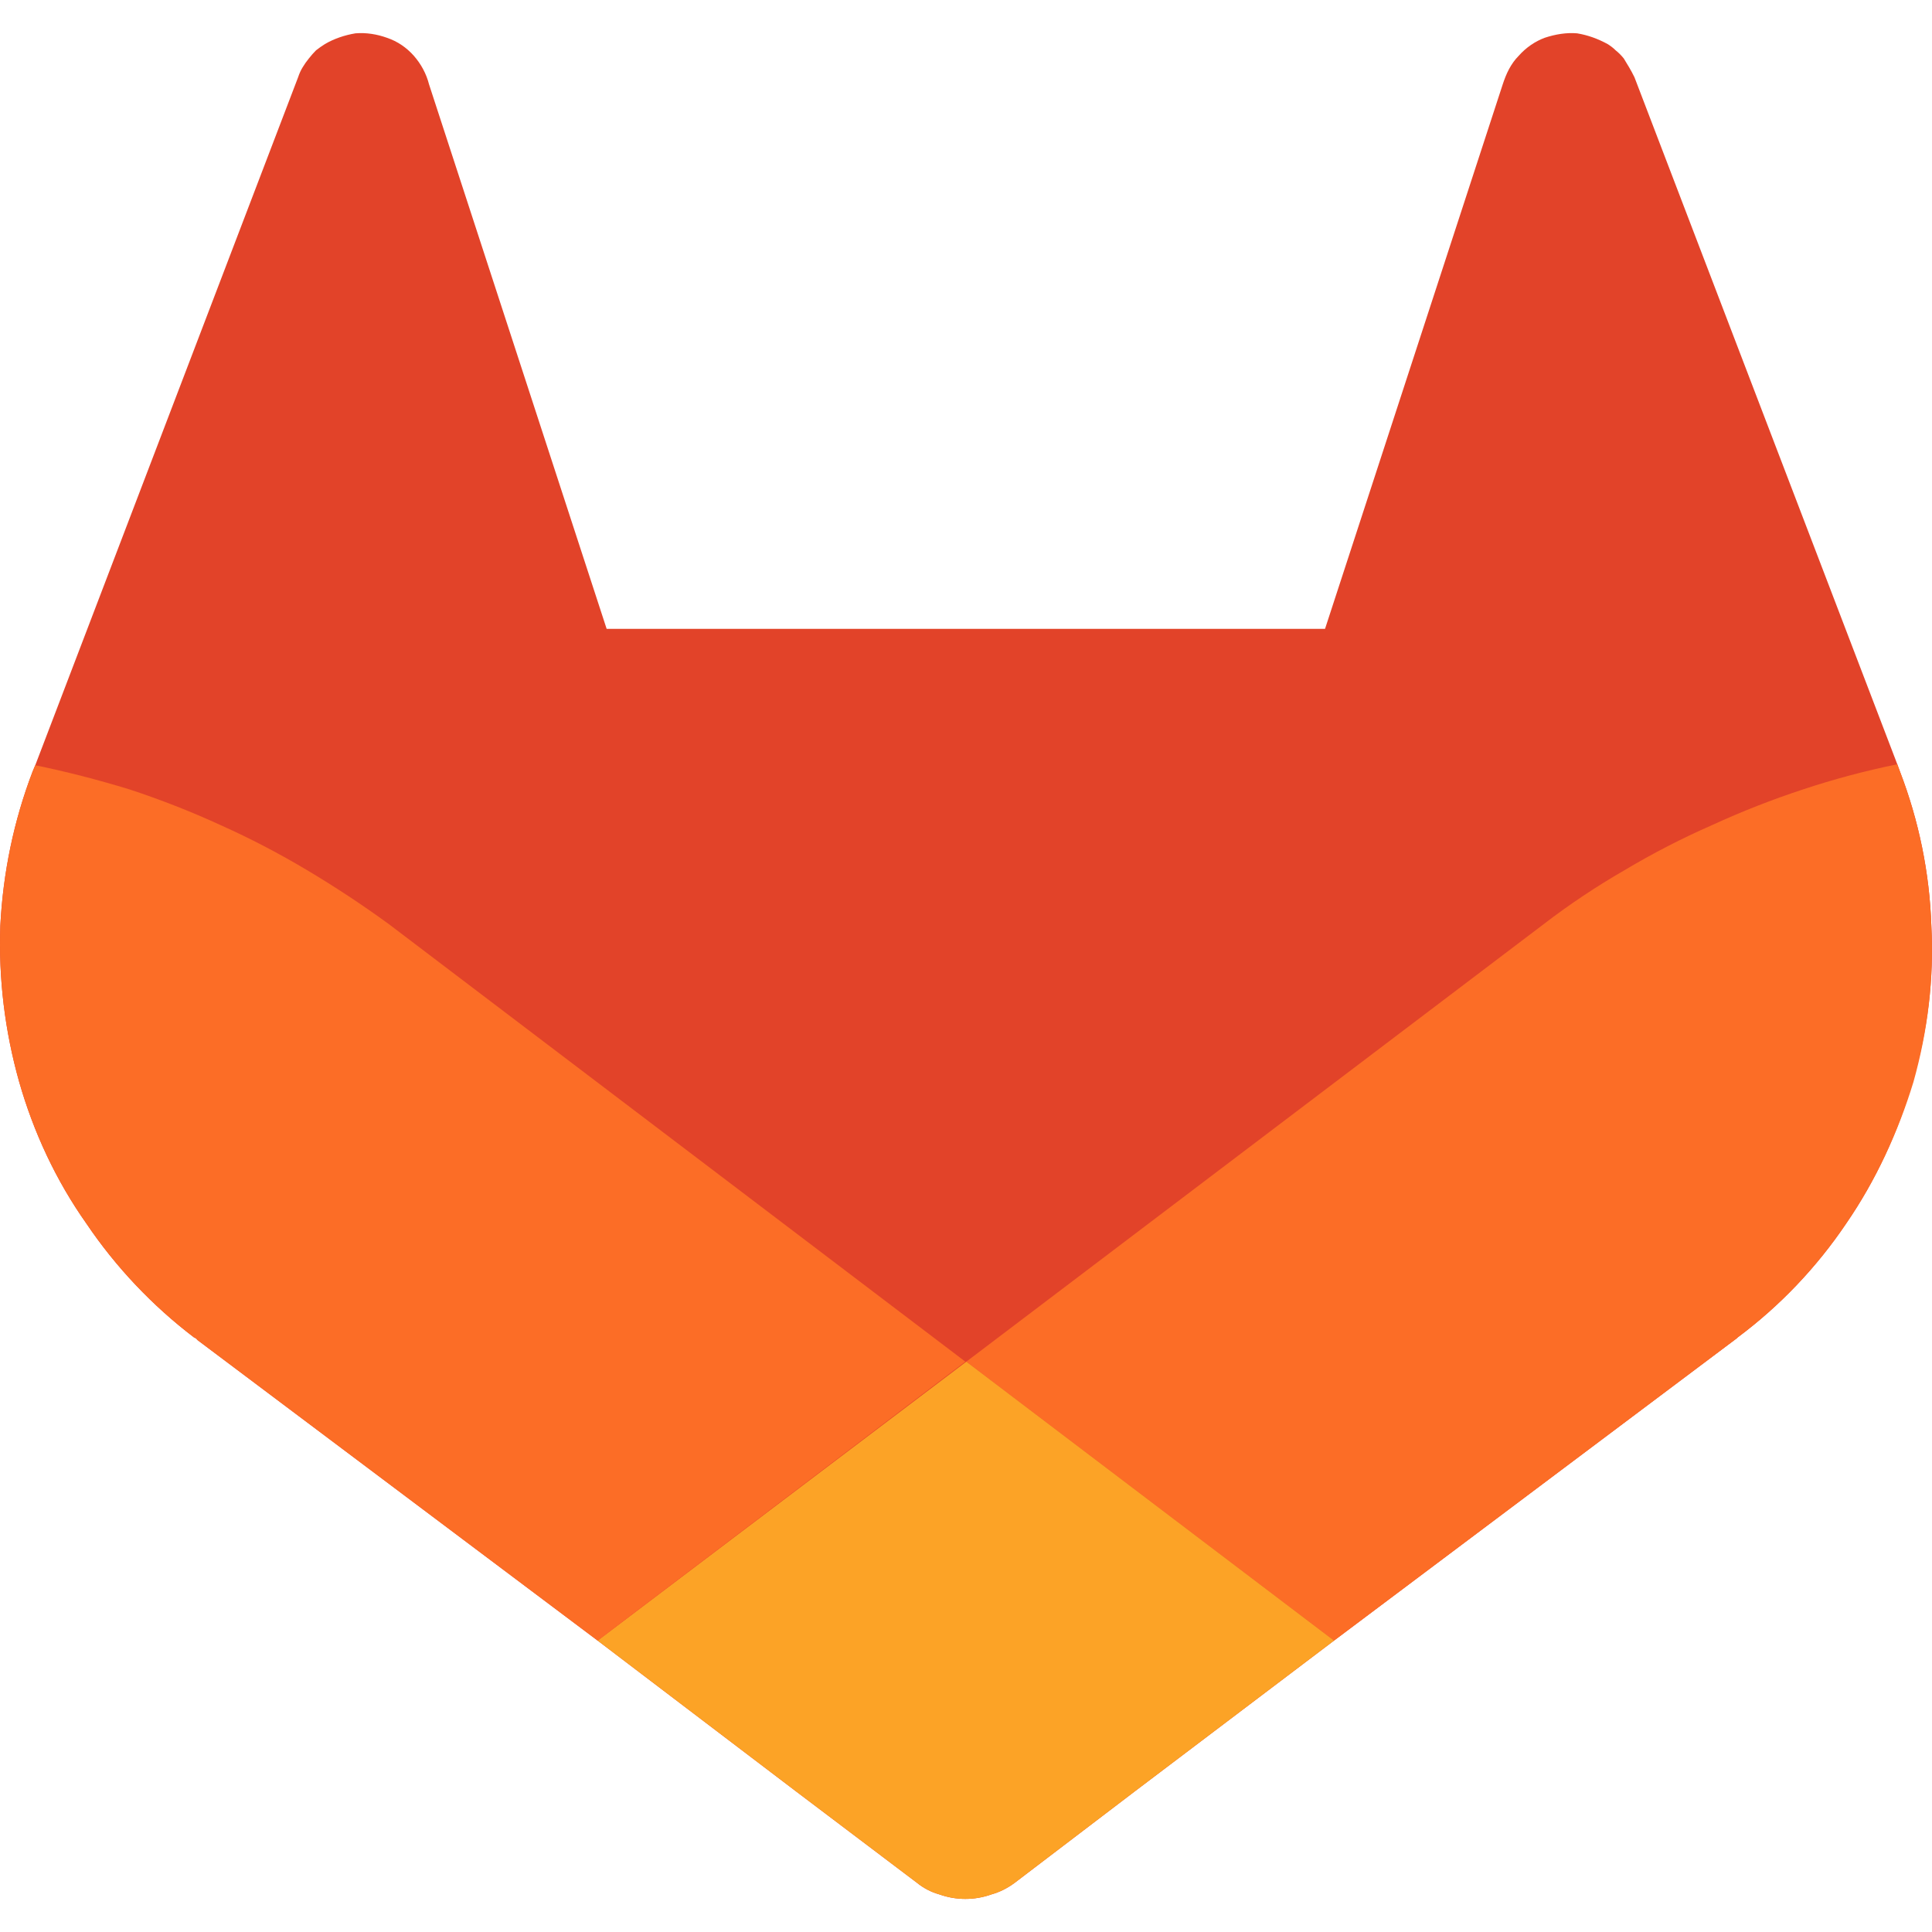 <svg viewBox="0 0 24 24" xmlns="http://www.w3.org/2000/svg"><path d="M23.992 11.5C24.026 12.157 23.948 12.804 23.759 13.439C23.58 14.063 23.302 14.664 22.934 15.199C22.566 15.745 22.109 16.224 21.586 16.614L21.575 16.625L16.572 20.38L14.098 22.252L12.605 23.389C12.516 23.455 12.42 23.504 12.316 23.533C12.212 23.57 12.104 23.589 11.992 23.589C11.881 23.589 11.773 23.57 11.669 23.533C11.565 23.504 11.473 23.455 11.391 23.389L9.887 22.252L7.424 20.38L2.455 16.648L2.433 16.625L2.41 16.614C1.898 16.224 1.441 15.745 1.073 15.199C0.695 14.664 0.416 14.063 0.238 13.439C0.059 12.804-0.019 12.157 0.004 11.5C0.037 10.843 0.171 10.196 0.405 9.584L0.438 9.506L3.703 0.96C3.718 0.915 3.736 0.874 3.759 0.837C3.781 0.8 3.807 0.763 3.837 0.726C3.866 0.689 3.896 0.655 3.926 0.625C3.963 0.596 4 0.57 4.037 0.547C4.149 0.481 4.282 0.436 4.416 0.414C4.55 0.403 4.683 0.425 4.806 0.469C4.94 0.514 5.051 0.592 5.14 0.692C5.229 0.793 5.296 0.915 5.33 1.049L7.536 7.812L16.46 7.812L18.667 1.049C18.711 0.915 18.767 0.793 18.867 0.692C18.956 0.592 19.068 0.514 19.19 0.469C19.324 0.425 19.458 0.403 19.591 0.414C19.725 0.436 19.848 0.481 19.97 0.547C20.007 0.57 20.041 0.596 20.07 0.625C20.108 0.655 20.141 0.689 20.171 0.726L20.238 0.837C20.26 0.874 20.282 0.915 20.304 0.96L23.569 9.494L23.602 9.584C23.837 10.196 23.97 10.843 23.992 11.5Z" fill="#e24329"/><path d="M23.992 11.5C24.026 12.157 23.948 12.804 23.77 13.439C23.58 14.063 23.302 14.664 22.934 15.199C22.566 15.745 22.109 16.224 21.586 16.614L21.575 16.625L16.572 20.38L12.004 16.915L19.179 11.478C19.498 11.233 19.833 11.01 20.182 10.809C20.531 10.601 20.891 10.415 21.263 10.252C21.634 10.081 22.013 9.933 22.399 9.806C22.778 9.68 23.168 9.576 23.569 9.494L23.602 9.584C23.837 10.196 23.97 10.843 23.992 11.5Z" fill="#fc6d26"/><path d="M12.004 16.915L16.572 20.38L14.098 22.252L12.605 23.389C12.516 23.455 12.42 23.504 12.316 23.533C12.212 23.57 12.104 23.589 11.992 23.589C11.881 23.589 11.773 23.57 11.669 23.533C11.565 23.504 11.473 23.455 11.391 23.389L9.887 22.252L7.424 20.38L12.004 16.915Z" fill="#fca326"/><path d="M11.992 16.915L7.424 20.38L2.455 16.648L2.433 16.625L2.41 16.614C1.898 16.224 1.441 15.745 1.073 15.199C0.695 14.664 0.416 14.063 0.238 13.439C0.059 12.804-0.019 12.157 0.004 11.5C0.037 10.843 0.171 10.196 0.405 9.584L0.438 9.506C0.832 9.587 1.222 9.688 1.608 9.806C1.994 9.933 2.373 10.081 2.745 10.252C3.109 10.415 3.465 10.601 3.814 10.809C4.163 11.017 4.501 11.24 4.828 11.478L11.992 16.915Z" fill="#fc6d26"/></svg>
